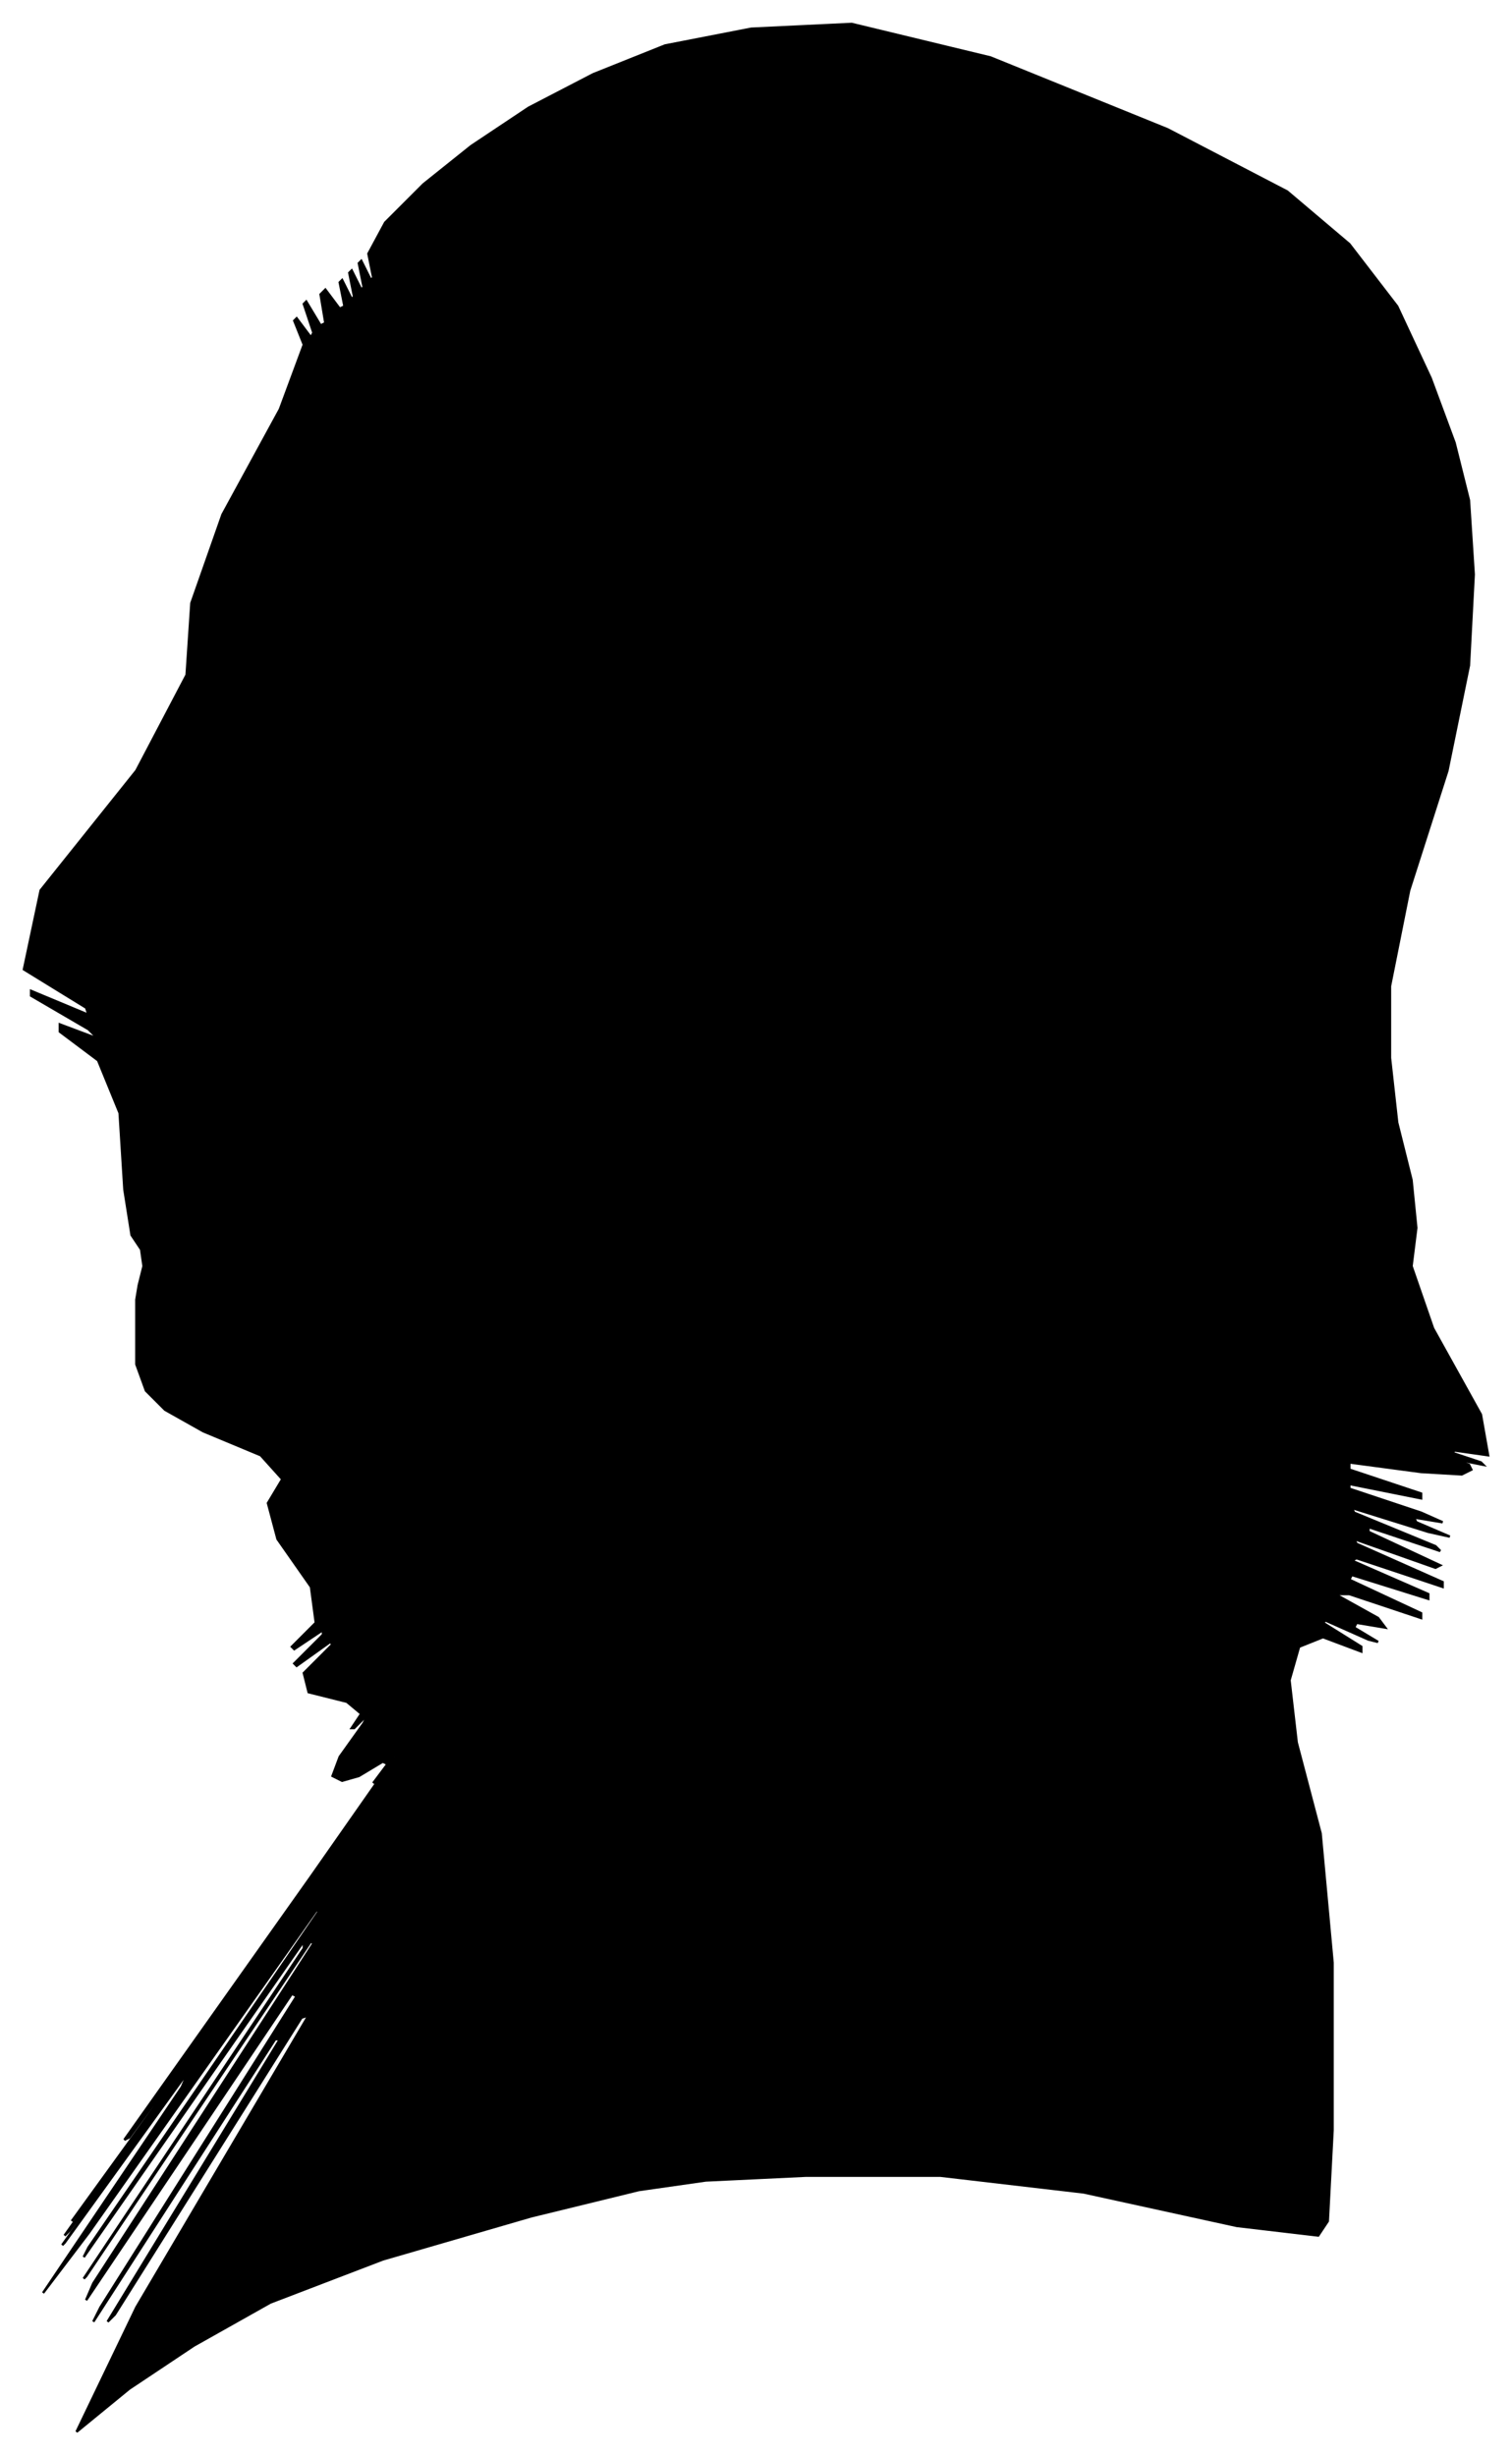 <?xml version="1.0" encoding="UTF-8"?>
<svg xmlns="http://www.w3.org/2000/svg" viewBox="309.00 329.00 632.00 1026.00">
  <path d="M 367.00 866.00 L 369.00 858.00 L 368.00 851.00 L 364.00 845.00 L 361.00 826.00 L 359.00 794.00 L 350.00 772.00 L 334.00 760.00 L 334.00 757.00 L 350.00 763.00 L 346.00 759.00 L 322.00 745.00 L 322.00 743.00 L 346.00 753.00 L 345.00 750.00 L 319.00 734.00 L 326.00 701.00 L 366.00 651.00 L 387.00 611.00 L 389.00 581.00 L 402.00 544.00 L 426.00 500.00 L 436.00 473.00 L 432.00 463.00 L 433.00 462.00 L 439.00 470.00 L 440.00 468.00 L 436.00 456.00 L 437.00 455.00 L 443.00 465.00 L 445.00 464.00 L 443.00 452.00 L 445.00 450.00 L 451.00 458.00 L 453.00 457.00 L 451.00 447.00 L 452.00 446.00 L 456.00 454.00 L 457.00 453.00 L 455.00 443.00 L 456.00 442.00 L 460.00 450.00 L 461.00 449.00 L 459.00 439.00 L 460.00 438.00 L 464.00 446.00 L 465.00 445.00 L 463.00 435.00 L 470.00 422.00 L 486.00 406.00 L 506.00 390.00 L 530.00 374.00 L 557.00 360.00 L 587.00 348.00 L 623.00 341.00 L 665.00 339.00 L 723.00 353.00 L 797.00 383.00 L 847.00 409.00 L 873.00 431.00 L 893.00 457.00 L 907.00 487.00 L 917.00 514.00 L 923.00 538.00 L 925.00 569.00 L 923.00 607.00 L 914.00 651.00 L 898.00 701.00 L 890.00 741.00 L 890.00 771.00 L 893.00 798.00 L 899.00 822.00 L 901.00 842.00 L 899.00 858.00 L 908.00 884.00 L 928.00 920.00 L 931.00 937.00 L 917.00 935.00 L 916.00 936.00 L 928.00 940.00 L 929.00 941.00 L 919.00 939.00 L 917.00 939.00 L 923.00 941.00 L 924.00 943.00 L 920.00 945.00 L 903.00 944.00 L 873.00 940.00 L 873.00 943.00 L 903.00 953.00 L 903.00 955.00 L 873.00 949.00 L 873.00 951.00 L 903.00 961.00 L 912.00 965.00 L 900.00 963.00 L 901.00 965.00 L 915.00 971.00 L 906.00 969.00 L 874.00 959.00 L 875.00 961.00 L 909.00 975.00 L 911.00 977.00 L 881.00 967.00 L 881.00 969.00 L 911.00 983.00 L 909.00 984.00 L 875.00 972.00 L 876.00 974.00 L 912.00 990.00 L 912.00 992.00 L 876.00 980.00 L 874.00 981.00 L 906.00 995.00 L 906.00 997.00 L 874.00 987.00 L 873.00 989.00 L 903.00 1003.00 L 903.00 1005.00 L 873.00 995.00 L 867.00 995.00 L 885.00 1005.00 L 888.00 1009.00 L 876.00 1007.00 L 875.00 1009.00 L 885.00 1015.00 L 881.00 1014.00 L 863.00 1006.00 L 862.00 1007.00 L 878.00 1017.00 L 878.00 1019.00 L 862.00 1013.00 L 852.00 1017.00 L 848.00 1031.00 L 851.00 1057.00 L 861.00 1095.00 L 866.00 1149.00 L 866.00 1219.00 L 864.00 1257.00 L 860.00 1263.00 L 826.00 1259.00 L 762.00 1245.00 L 702.00 1238.00 L 646.00 1238.00 L 604.00 1240.00 L 576.00 1244.00 L 531.00 1255.00 L 469.00 1273.00 L 422.00 1291.00 L 390.00 1309.00 L 363.00 1327.00 L 341.00 1345.00 L 366.00 1293.00 L 438.00 1171.00 L 435.00 1172.00 L 357.00 1296.00 L 354.00 1299.00 L 426.00 1181.00 L 424.00 1181.00 L 348.00 1299.00 L 351.00 1293.00 L 433.00 1163.00 L 431.00 1162.00 L 345.00 1290.00 L 348.00 1283.00 L 440.00 1141.00 L 439.00 1140.00 L 345.00 1280.00 L 344.00 1281.00 L 436.00 1143.00 L 436.00 1140.00 L 344.00 1272.00 L 346.00 1268.00 L 442.00 1128.00 L 442.00 1126.00 L 346.00 1262.00 L 327.00 1287.00 L 385.00 1201.00 L 388.00 1194.00 L 336.00 1266.00 L 335.00 1267.00 L 385.00 1197.00 L 386.00 1195.00 L 338.00 1261.00 L 336.00 1263.00 L 380.00 1201.00 L 381.00 1199.00 L 339.00 1257.00 L 360.00 1228.00 L 444.00 1112.00 L 445.00 1110.00 L 363.00 1222.00 L 361.00 1223.00 L 439.00 1113.00 L 474.00 1063.00 L 466.00 1073.00 L 465.00 1074.00 L 471.00 1066.00 L 469.00 1065.00 L 459.00 1071.00 L 452.00 1073.00 L 448.00 1071.00 L 451.00 1063.00 L 461.00 1049.00 L 463.00 1045.00 L 457.00 1051.00 L 456.00 1051.00 L 460.00 1045.00 L 454.00 1040.00 L 438.00 1036.00 L 436.00 1028.00 L 448.00 1016.00 L 447.00 1015.00 L 433.00 1025.00 L 432.00 1024.00 L 444.00 1012.00 L 444.00 1010.00 L 432.00 1018.00 L 431.00 1017.00 L 441.00 1007.00 L 439.00 992.00 L 425.00 972.00 L 421.00 957.00 L 427.00 947.00 L 418.00 937.00 L 394.00 927.00 L 378.00 918.00 L 370.00 910.00 L 366.00 899.00 L 366.00 885.00 L 366.00 876.00 L 366.00 872.00 L 367.00 866.00 Z" fill="black" stroke="black" stroke-width="1"/>
</svg>